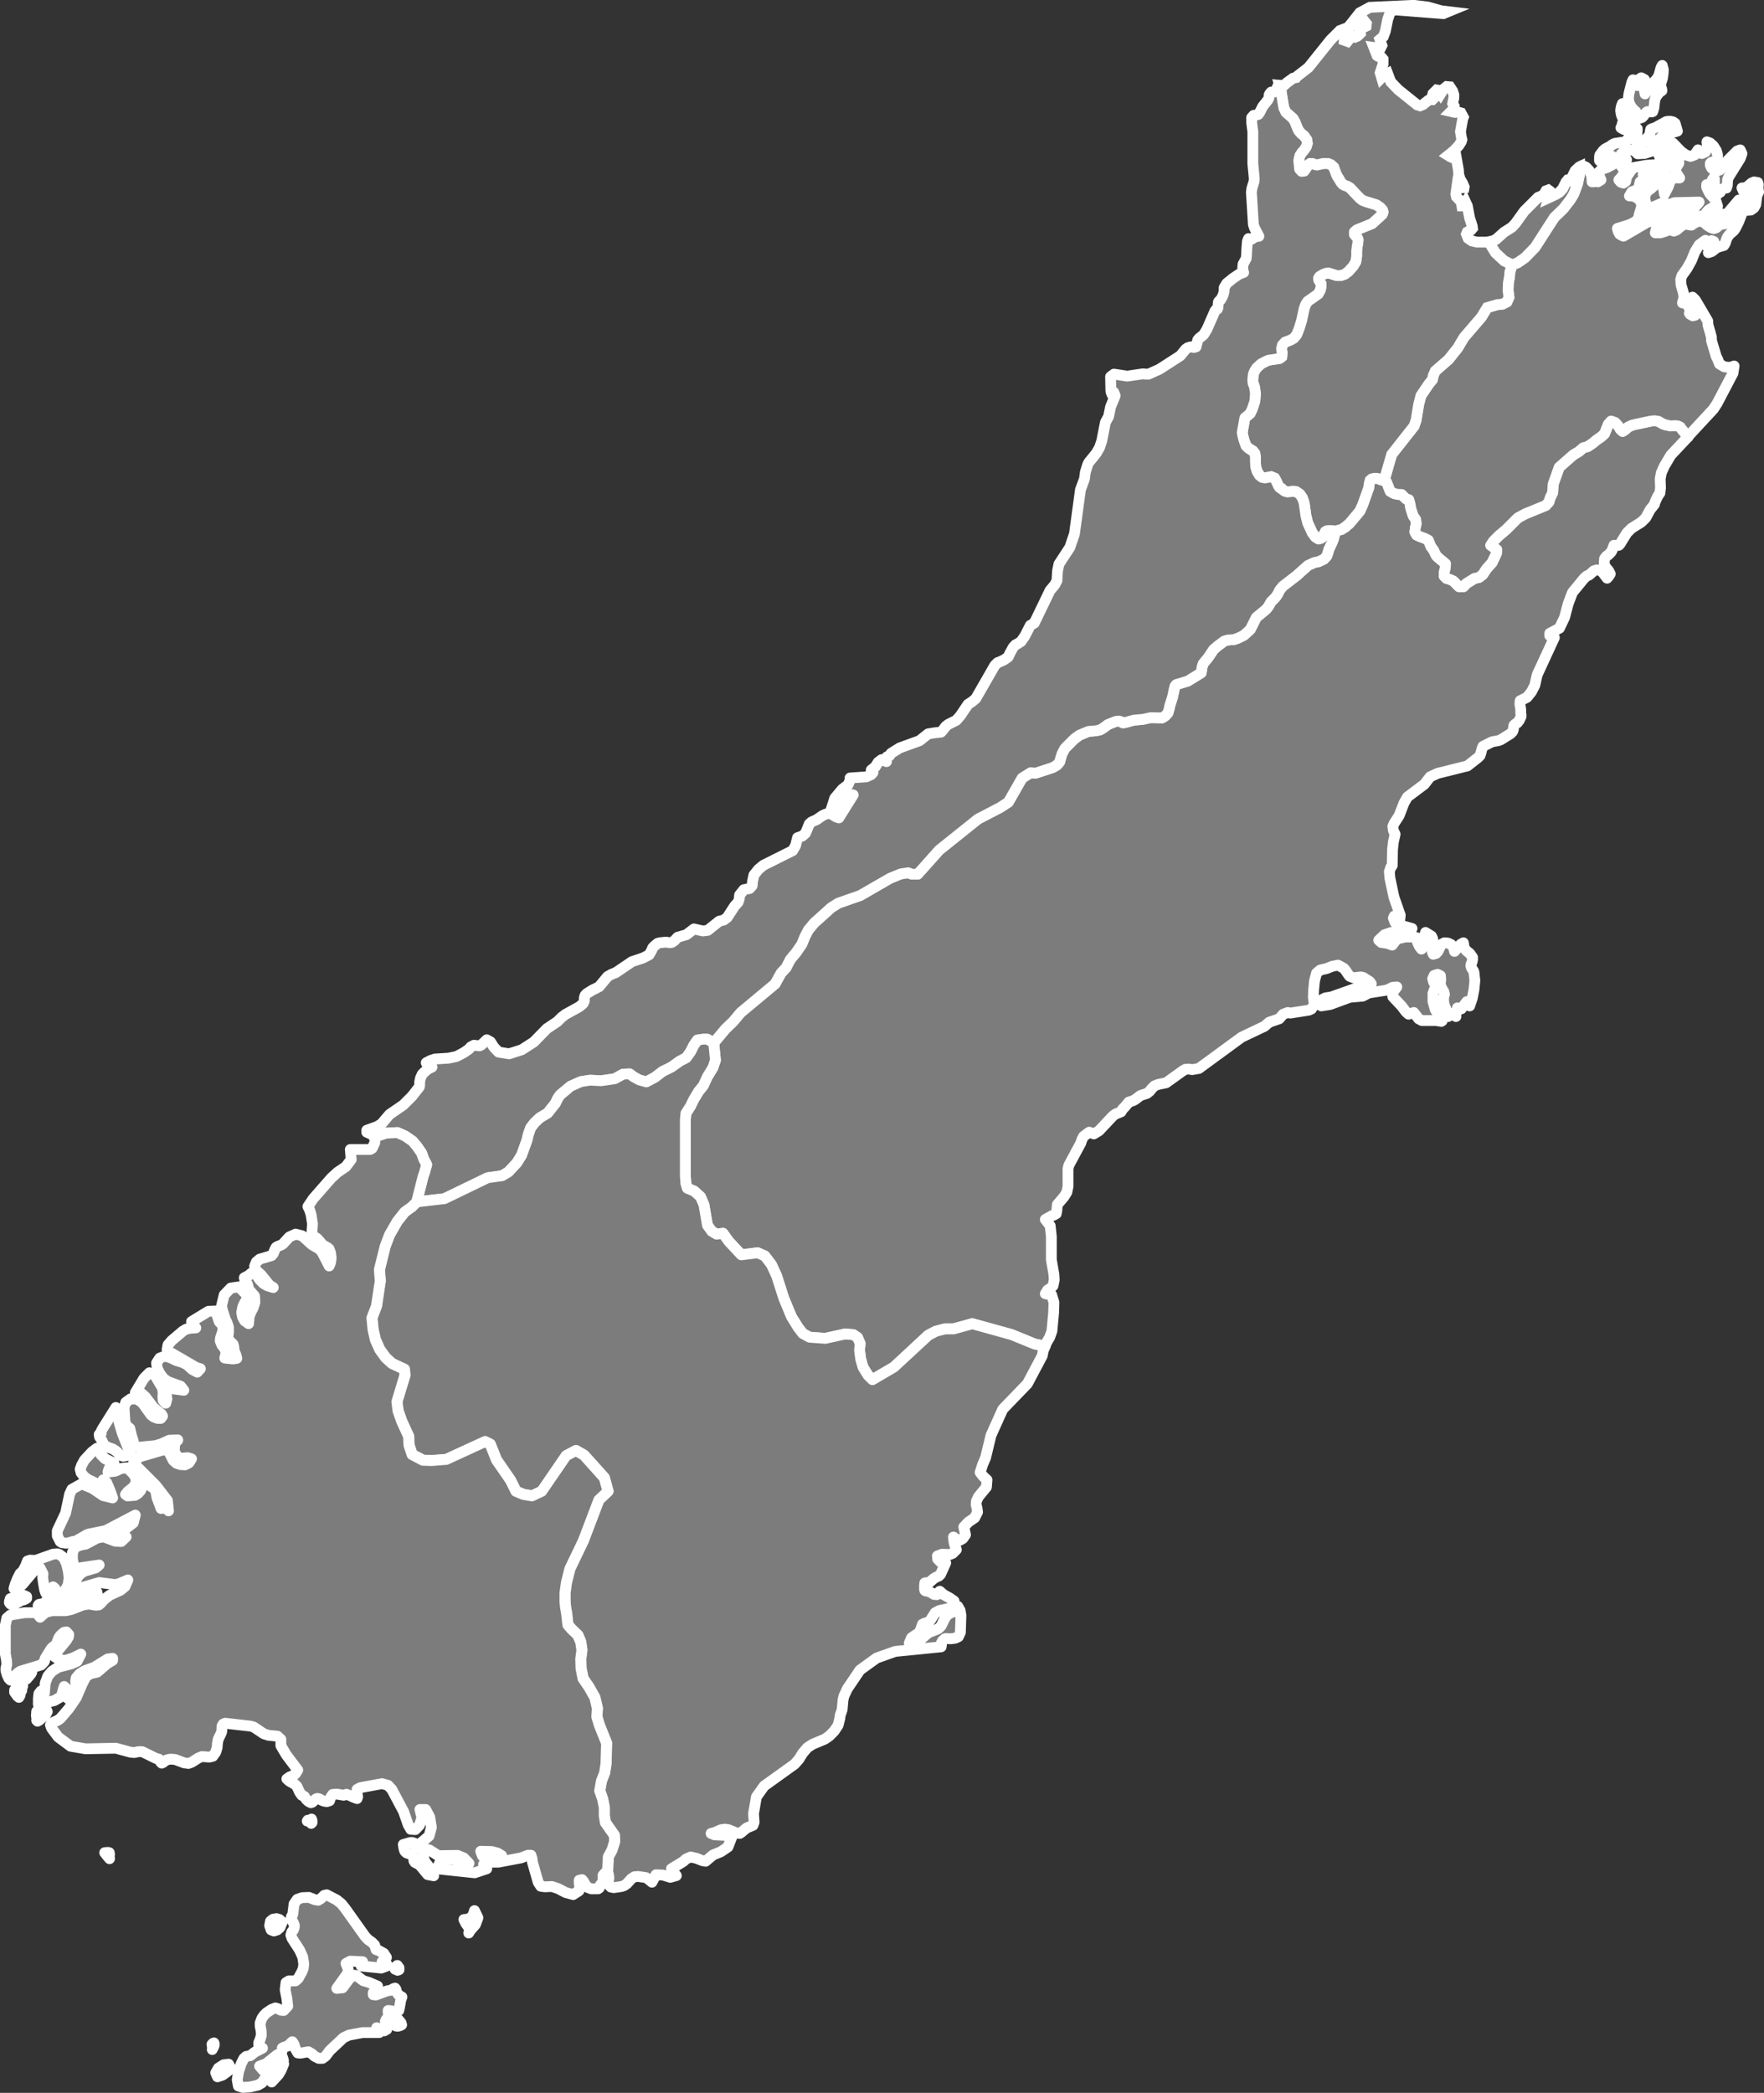 <svg xmlns="http://www.w3.org/2000/svg" width="163.23" height="193.576" viewBox="0 0 163.23 193.576">
  <rect x="0" y="0" width="163.23" height="193.576" fill="#333333" stroke="none"/>
  <g id="South_Island" data-name="South Island" transform="translate(-45.2 -181.524)">
    <path id="Canterbury" d="M375.483,763.787l-1.593,1.7-.584.982-.292.637-.106.557.027.849-.053.478-.186.266-.133.265-.159.372-.026.133-.4.5-.4.743-.4.4-.929.584-.425.425-.637,1.035-.106.106-.159.027-.292-.027-.186.5-.106.159-.212.212-.212.159-.159.212-.027.451.08.265.345.425.133.266-.133.212-.159.186-.425-.557-.212-.159-.319-.053-.265.08-.451.4-.212.08-.239.212-1.088,1.327-.4,1.062-.319,1.221-.478,1.009-.9.478v.212h.133l.106.053.08.08.106.053-1.593,3.451-.212.956-.319.611-.4.5-.637.319-.027.292.08.531v.318l.027.159v.159l-.159.345-.186.239-.186.106-.133.133-.053.4-.08.186-.186.186-.9.557-.212.08-.584.106-.85.425-.106.292-.08.318-.08.239-.186.186-.982.77-2.761.69-.69.319-.531.69L349.52,797.1l-.319.557-.451,1.168-.478.743-.106.239.053.4.159.345-.159.69-.08.717-.027,1.487-.133.159-.133.4.053.611.372,1.752.584,1.672-.053.451-.266-.318-.239-.053-.08.186.159.4.319.212,1.248.345-.584.266-1.354.106-.611.212-.531.5.239.212.557.08.451.159.425-.558.77-.186h.717l.345.053.08.425.186.4.186.239.106-.106.08-.717.186-.717.558.345.106.239.026.478-.053.77.08.186.265-.08.186-.212.159-.345.159-.292.265-.133.319.026.292.133.239.239.08.4.584-.664.239-.133.08.5.239.265.292.239.239.345v.212l-.053.239-.08.186-.027.133.053.186.186.292.053.133.08.77-.08.823-.159.8-.239.717-.266-.4-.5.664-.372-.08-.133.611v.186l-.186-.239-.159-.053-.186.106-.186.186-.08-.372-.266-.637-.08-.372v-.425l.08-.239-.053-.239-.212-.345-.133-.372.053-.425-.027-.345-.265-.133-.319.106-.133.292.08.319.239.266-.292.77v.77l.212.743.637,1.035-.08.053-.478-.08h-1.327l-.292-.159-.451-.584-.478.159-.239-.212-.425-.557-.8-.849-.026-.372.4-.531-.372.027-.557.266-1.672.265-.557.292-1.195.106-1.805.664-.823.133-.159-.106.08-.292.186-.212.265-.133.531-.08,3.079-1.088.319-.027.319-.106-.159-.212-.584-.372-.239-.053-.664.08-.345-.133-.133-.159-.265-.4-.159-.186-.531-.292-.531.106-.531.212-.584.133-.345.292-.186.717-.08.823-.027.69.053.425.053.159-.053.159-.239.345-.239.106-1.7.266-.239-.053-.425.159-.372.425-.929.319-.425.372-2.124,1.009-3.956,2.894-.611.106-.319-.053-.319.026-.266.159-1.513,1.088-.77.159-.319.133-.239.239-.212.266-.239.186-.584.186-.531.4-.212.106-.345.106-.372.451-.212.212-.133.239-.531.212-.239.186-1.274,1.354-.478.292-.425-.159-.292.212-.239.186-.159.319-.08.266-1.115,2.071-.08.319v1.646l-.106.531-.266.425-.611.717-.027.239-.027.345-.053.266-.239.133-.159.053-.611.345.451.584.106.982v2.15l.239,1.38.027.5-.106.531-.239.239-.265.159-.212.345.584.106.212.69-.027.929-.159,1.726-.212.584-.239.4-.186.4-.956-.186-2.15-.876-3.637-1.009-1.726.478h-.8l-.823.212-.717.372L302,849.827l-1.991,1.168-.425-.425-.451-.743-.212-.743-.106-.8.053-.637-.239-.557-.4-.266-.77-.053-1.805.4-1.46-.106-.637-.345-.425-.557-.611-.982-.717-1.726-.664-2.071-.478-1.035-.611-.8-.664-.292-1.513.186-1.142-1.221-.557-.77-.584.08-.451-.265-.4-.557-.319-1.885-.319-.743-.584-.531-.637-.266-.133-.425-.053-.717v-5.177l.053-.61.425-.664.266-.557.478-.8.451-.557.345-.77.531-.876.239-.69-.159-1.593,1.088-1.3.717-.69.69-.823,3.186-2.655.557-1.009.451-.478.4-.77.531-.637.531-.77.292-.717.319-.611.531-.637,1.593-1.434.637-.4,2.044-.717,2.761-1.593.982-.4.69-.106.345.133h.531l1.991-2.23,3.584-2.867,2.044-1.062.77-.5,1.274-2.23.8-.5.425.053,1.619-.531.4-.239.239-.292.08-.318.133-.425.266-.5.876-.876.478-.345.823-.345.69-.053.372-.08.319-.186.425-.318.743-.292.266-.026.212.053.133.106h.106l.159-.026.77-.212.849-.08.743-.159,1.035.026.292-.186.239-.266.106-.345.08-.372.239-.743.159-.743.08-.292.106-.133,1.062-.319,1.248-.77.08-.531.106-.319.478-.584.478-.717.4-.345.611-.451.292-.08.611-.053.372-.133.531-.266.584-.531.557-1.115.9-.743.239-.292.212-.4.425-.425.186-.266.212-.425.292-.345,1.274-.982,1.035-.929.584-.265.4-.08.5-.239.266-.292.106-.319.08-.292.265-.557.133-.319.08-.266.106-.531.584-.159.372-.239.372-.319.956-1.141.266-.584.557-1.566.053-.4.08-.292.159-.133.212-.053h.239l.239.053.133.08.319.053.212.133.345.876.372.212.372.08h.319l.4.4.265.08.106.372.08.451.212.664.239.345.053.4-.08.345-.053.4.159.292.345.159.372.133.372.186.239.584.265.372.159.345.133.212.8.664-.027.4-.106.425v.319l.212.212.345.106.292.133.531.531h.4l.266-.292.77-.478.4-.08.345-.265.372-.557.5-.557.4-.849.027-.345-.558-.4.266-.4.5-.5.664-.557,1.088-1.088.69-.372,1.885-.77.292-.319.133-.425.212-.425.053-.8.557-1.566,1.3-1.142.531-.318.4-.345.4-.106.478-.318.345-.292.425-.292.319-.292.345-.876.265-.292.372.133.292.319.212.345.186.159.239-.159.265-.239.4-.186,1.726-.372.345-.026.345.053.265.159.266.133.584.133.4-.026.292.026.212.106.106.159.611.743Z" transform="translate(-174.083 -541.86)" fill="#7c7c7c" stroke="#fff" stroke-linecap="round" stroke-linejoin="round" stroke-width="1"/>
    <path id="Marlborough" d="M560.944,650.207l-.159.345-.106.823-.159.292-.292.212-.372.027-.372-.053-.372.027-.266.159-.5.451-.212.133-.319.053-1.035-.053.106-.106.212-.212.08-.053.212-.027.5.053.186-.106,1.035-1.221.372.372.451-.186.319-.451v-.478l-.265.133-.239-.027-.212-.186-.133-.292.372-.027.266-.212.239-.212.239-.106.345.053.053.186-.026.319.053.372Zm-6.531,22.645-.611-.743-.106-.159-.212-.106-.292-.026-.4.026-.584-.133-.266-.133-.265-.159-.345-.053-.345.027-1.726.372-.4.186-.265.239-.239.159-.186-.159-.212-.345-.292-.318-.372-.133-.265.292-.345.876-.319.292-.425.292-.345.292-.478.319-.4.106-.4.345-.531.319-1.3,1.142-.557,1.566-.053.8-.212.425-.133.425-.292.319-1.885.77-.69.372-1.089,1.088-.664.557-.5.5-.265.4.557.4-.026.345-.4.849-.5.557-.372.558-.345.265-.4.08-.77.478-.266.292h-.4l-.531-.531-.292-.133-.345-.106-.212-.212v-.319l.106-.425.027-.4-.8-.664-.133-.212-.159-.345-.265-.372-.239-.584-.372-.186-.372-.133-.345-.159-.159-.292.053-.4.08-.345-.053-.4-.239-.345-.212-.664-.08-.451-.106-.372-.266-.08-.4-.4H527.6l-.372-.08-.372-.212-.345-.876-.212-.133.69-2.389,2.071-2.628.186-.531.239-1.46.212-.823.717-1.062.345-.425.08-.372.186-.425,1.221-1.062.85-1.062.584-.982,1.619-1.885.531-.876.929-.266.5-.053.4-.212.186-.425-.08-.611.026-.717.106-.584.026-.4.212-.69.5-.186.69-.478.929-.956,1.779-2.761.85-.823.637-.823.318-.531.345-.929.186-.876v-.69l.266-.133.345.159.318.345.212.478.027.531h.133l.106-.266.106-.08.106.08.08.266.292-.186-.266-.637.292-.318.531-.186.5-.265.159-.292-.027-.266-.159-.212-.265-.08-.77.557-.133-.08v-.345l.027-.159.318-.425.186-.159.451-.239.212-.159.212-.106,1.035-.159.106-.133.451-.717.5-.345-.08,1.248.5.133.08-.106.61-.637.053-.133.053-.345.027-.106.106-.053.319-.106,1.009-.557.159-.027h.239l.239.053.186.133.212.717-.345.106-.982-.265.133.372-.133.186-.186.186-.106.4-.239-.106h-.212l-.212.08-.186.212.133.159.026.106.08.053.186.053-.345.319-.664.212-.637.027-.292-.292-.319-.053-.584.08-.318.292.5.531-.292.186-.212.239.026.186.345.133-.08.345-.133.319-.186.266-.186.186.186.212.239.08.212-.159.08-.425.478-.69v-.133l1.354-.239.717-.053.531.292-.212-.027-.186.053-.106.159-.053.265-.08.266-.159-.027-.186-.106-.133-.026-.106-.027-.159-.106h-.106l-.053.212.027.106.106.159v.106l-.027.265-.08.133-.133-.027-.186-.08-.133.611-.292.186-.319.106-.239.4h.319l.372.159.318.292.133.372-.053.292-.186.611-.053.319-.266.319-.584.292-1.115.345.08.292.133.239.186.106.159.08,2.177-1.274.77-.212v-.186l-.319-.106-.266.026-.212-.053-.186-.239.876-.106h.425l.319.212.319.106.5-.053.478-.159.319-.186-.106-.08-.318-.319,1.195.133.611-.159.425-.5-2.283.053-.372.133-.053.08v.106l-.027.133-.186.026h-.239l-.08-.053-.106-.106.133-.372-1.088.478-.557-.027-.186-.823.106-.451.212-.239.266-.186.266-.239.053-.159-.053-.186v-.159l.133-.053.186-.027.106-.08.026-.186-.026-.265.717.159-.239.425-.053.425.133.849.345-.664.186-.531.265-.292h.611l-.345-.531-.08-.266.345-.557v-.4l-.159-.292-.345-.026-.133.266-.08.425-.133.292-.265-.133-.637-.69-.133-.319h.717l-.186-.345-.026-.266.159-.106.319.159.026-.584.345.159.743.77.451.319.425.133.372-.133.319-.478.345.345.345-.159.186-.425-.053-.5.292.106.319.292.265.425.106.372v.318l-.026.212-.106.08-.425.08-.106.106v.186l.106.239.372.319.4-.133.345-.372.425-.557.823-.823.292-.106.159.345-.159.451-1.062,1.7-.106.266-.026.531-.08.239-.053-.08-.292.159-.239.212.027.08-.08.053-.186.133h-.186l-.106-.292v-1.115l-.053-.106-.133.186-.159.319-.053.266-.319-.133v.239l.159.345.159.292.425.451.133.239.133.425-.106.053-.239.08-.08.026v-.053l-.425.266-.159.186-.106.159-.159.159-.265.053h-1.088l-.531.159-.345.4-.239-.159-.239-.053-.212.106-.159.292-.319-.133-.372.106-.372.239-.266.266-.08.319h.478l.584-.186.212-.133.451.159.292-.133.292-.265.372-.239.212-.027.239.08.212.026.4-.265.425-.106.186-.08.212.266.292.239.292.186.265.08.239-.08.292-.265.212-.053.557-.08.425-.186.849-.664-.265.69-.319.637-.133.186-.425.372-.186.266-.106.265-.08.266-.133.212-.637.186-.478.372-.319.106.106-.266.345-.611.053-.159-.212-.08-.425.451-.266-.08.133-.4-.584.425-.4.664-.319.8-.4.717-.478.664-.106.345.026.5.239.823.027.4-.133.451.372.08.239.345.106.372-.08.159.08.106.239.133.212-.053.106-.557-.106-.133-.186-.557-.053-.425.266.265,1.141,1.938.027.372.106.372.08.265.133.5v.292l.451,1.513.106.186.186.478.451.266.531.053.372-.133-.106.664-1.46,2.787-.345.531-2.389,2.575Zm-2.575-32.494.133.292.026.186-.08.053-.133.08-.292.372-.08.159-.08.266-.08.69-.106.319-.08.026-.425-.026-.106.08-.239.319-.133.133-.5.186-.133.08-.106.186-.053.186-.053.133-.265.186-.292.133-.292.027-.266-.159.08-.106.026-.08V644l.027-.133.239-.133.133-.212.027-.265-.106-.292-.239.266-.053.08-.106-.292-.053-.345.053-.345.106-.292.318.292.239.319.266.239.425.08v-.186l-.239-.212-.212-.265-.186-.372-.053-.425.053-.4.265-1.035.106-.239.106.026.026.239.053.212.239.053.08-.372.106-.239.159-.106.292.159.026.4-.053.478.08.451.159-.266.664-.212.319-.292h-.717l.478-.4.186-.212.186-.292.212-.77.106-.186.106.4-.027.4-.053.372Z" transform="translate(-353.014 -450.926)" fill="#7c7c7c" stroke="#fff" stroke-linecap="round" stroke-linejoin="round" stroke-width="1"/>
    <path id="Tasman" d="M-2614.794-1386.235l-.292-.4-.425-.929-.159-.663-.159-1.141-.159-.478-.239-.345-.345-.239-.292-.027-.505.053-.212-.053-.186-.106-.159-.16-.132-.053-.106-.106-.106-.213-.159-.345-.133-.239-.319-.133-.584.106-.265-.053-.239-.186-.212-.345-.133-.425-.027-.531v-.372l-.053-.345-.185-.239-.186-.106-.239-.159-.213-.213-.186-.531-.106-.4-.053-.292.239-1.354.5-.424.186-.4.239-.717.053-.69-.053-.451-.053-.266-.106-.239-.026-.213v-.186l.052-.478.106-.265.186-.292.4-.372.345-.186.345-.159,1.036-.159.212-.159.027-.372-.053-.372.08-.345.239-.266.5-.186.318-.186.265-.318.239-.611.212-.69.239-1.115.133-.372.186-.292.982-.69.186-.345.079-.318v-.265l-.212-.345-.027-.186.106-.159.319-.185.265-.106.239-.027.77.239h.372l.372-.133.345-.265.425-.478.239-.4.079-.531v-.452l.053-.451.053-.319.027-.265-.053-.159-.292-.345v-.239l.212-.186,1.434-.584.929-.85.079-.212-.053-.186-.186-.212-.372-.266-1.035-.318-.265-.106-.266-.213-.875-.929-.266-.159-.239-.08-.186-.106-.159-.186-.186-.319-.159-.239-.106-.239-.106-.292-.106-.292-.265-.239-.265-.106h-.425l-.61.133-.213-.053-.212-.08h-.186l-.16.106-.4.584-.239.026-.186-.212-.08-.8.106-.451.212-.319.133-.133.239-.345.106-.319-.053-.345-.239-.345-.266-.212-.239-.265-.159-.345-.186-.478-.186-.319-.664-.584-.186-.4-.292-1.805-.079-.265.265.026.133-.026.292-.265.558-.4.266-.053.08-.106,1.062-.823,2.045-2.549.876-.876.77-.292-.345.876-.026.319.292.106.106-.133.133-.239.132-.186.346.159.186-.079.159-.133.133-.133-.08-.372.611-.292.027-.239-.24-.292-.052-.08-.265.266-.292.159-.292.053-.265-.106.8-1.009.929-.5,4.036-.186,1.327.159,1.221.345.664.08-.452.186-4.433-.345-.319.08-.212.266-.186.557-.213,1.062-.186.5-.319.266.186.557-.106.213-.265.026-.372-.053.292.743.106.08.345.133.106.133v.452l-.265.8.133.452.133-.133.425-.239.292.77.69.717,1.752,1.407.265.08.265-.106.5-.4.106-.053h.265l.08-.08-.053-.372.026-.106.345-.345.159.026.213.319.265-.425.292-.239.292.026.265.4.106.345v.266l-.106.531.133.239-.026.239-.265.265.345.08.318-.027.265.079.213.4-.053.133-.212,1.195.079.5.053.239-.053.186-.239.372-.451.478-.531.425.212.133.133.053.159-.053.212-.133.239,1.354.026.425.133.425.213.345.159.372-.079.451-.08-.266-.133-.212-.159-.16-.186-.106-.133.956.053.239.319.345.133.186.053.319h.133l.212-.345.159.345.212,1.115.239.743.027.212-.133.159-.345.186-.08.186.159.4.345.239.452.106h.955l.239-.053h0l.106.345.425.69.8.743.743.372-.212.69-.026.4-.106.584-.026.717.08.61-.186.425-.4.212-.5.053-.929.266-.531.876-1.62,1.885-.584.982-.849,1.062-1.221,1.062-.186.424-.08.372-.345.425-.717,1.062-.212.823-.239,1.46-.186.531-2.071,2.628-.69,2.389-.319-.053-.133-.08-.239-.053h-.239l-.213.053-.159.133-.08.292-.053.4-.558,1.566-.265.584-.956,1.142-.372.318-.371.239-.584.159-.372-.053h-.186l-.213.027-.133.08-.08.159-.079.159-.106.186-.159.106-.213.053Zm17.468-25.538-.8-.743-.425-.69-.106-.345.186-.027.4-.186.743-.663.717-.452.345-.372.8-1.115,1.274-1.274.5-.213.239-.4.212-.079.106.079.026.212-.08.239-.053.212.69-.319.345-.212.292-.319.319-.637.159-.186.186-.027.186.133h.159l.186-.292-.212-.292.186-.372.345-.319.053-.026v.69l-.186.876-.345.929-.318.531-.637.823-.849.823-1.779,2.761-.929.956-.69.478-.5.186Z" transform="translate(2781.709 1617.426)" fill="#7c7c7c" stroke="#fff" stroke-linecap="round" stroke-width="1"/>
    <path id="West_Cpast" data-name="West Cpast" d="M256.174,645.5l.08.266.292,1.805.186.4.664.584.186.319.186.478.159.345.239.266.266.212.239.345.053.345-.106.319-.239.345-.133.133-.212.318-.106.451.08.8.186.212.239-.027.4-.584.159-.106h.186l.212.08.212.053.611-.133h.425l.265.106.265.239.106.292.106.292.106.239.159.239.186.319.159.186.186.106.239.08.265.159.876.929.265.212.266.106,1.035.319.372.265.186.212.053.186-.08.212-.929.849-1.434.584-.212.186v.239l.292.345.053.159-.027.266-.053.319-.053.451v.451l-.08.531-.239.4-.425.478-.345.266-.372.133h-.372l-.77-.239-.239.027-.265.106-.319.186-.106.159.027.186.212.345v.266l-.08.319-.186.345-.982.69-.186.292-.133.372-.239,1.115-.212.69-.239.61-.265.319-.319.186-.5.186-.239.266-.08.345.053.372-.027.372-.212.159-1.035.159-.345.159-.345.186-.4.372-.186.292-.106.266-.053.478v.186l.027.212.106.239.053.265.053.451-.053.69-.239.717-.186.4-.5.425L252.7,677.6l.053.292.106.4.186.531.212.212.239.159.186.106.186.239.053.345v.372l.027.531.133.425.212.345.239.186.265.053.584-.106.319.133.133.239.159.345.106.212.106.106.133.053.159.159.186.106.212.053.5-.053.292.026.345.239.239.345.159.478.159,1.141.159.664.425.929.292.4.292.186.212-.053.159-.106.106-.186.08-.159.08-.159.133-.08.212-.027h.186l.372.053-.106.531-.08.265-.133.319-.265.557-.08.292-.106.319-.265.292-.5.239-.4.08-.584.266-1.035.929-1.274.982-.292.345-.212.425-.186.265-.425.425-.212.4-.239.292-.9.743-.558,1.115-.584.531-.531.266-.372.133-.611.053-.292.08-.611.451-.4.345-.478.717-.478.584-.106.319-.08.531-1.248.77-1.062.319-.106.133-.08.292-.159.743-.239.743-.08.372-.106.345-.239.266-.292.186-1.035-.026-.743.159-.85.08-.77.212-.159.026h-.106l-.133-.106-.212-.053-.265.027-.743.292-.425.319-.319.186-.372.08-.69.053-.823.345-.478.345-.876.876-.265.5-.133.425-.08.319-.239.292-.4.239-1.619.531-.425-.053-.8.5-1.274,2.23-.77.5-2.044,1.062-3.584,2.867-1.991,2.23h-.531l-.345-.133-.69.106-.982.4-2.761,1.593-2.044.717-.637.4-1.593,1.434-.531.637-.319.611-.292.717-.531.77-.531.637-.4.77-.451.478-.558,1.009-3.186,2.655-.69.823-.717.69-1.088,1.3-.611-.345h-.372l-.531.08-.345.5-.292.584-.4.557-.611.319-.743.531-.85.425-.69.531-.8.425-.664-.186-.531-.292-.345-.266-.611.027-.77.425-1.274.186-1.009-.053-.85.133-.956.425-.956.8-.212.292-.239.5-.717.9-.717.425-.478.451-.372.478-.212.611-.133.557-.5,1.38-.451.717-.77.823-.584.345-1.327.186-4.009,1.938-2.549.292.584-2.31.159-.478.186-.664-.265-.5-.212-.584-.425-.611-.4-.478-.69-.478-.717-.318-1.035.053-1.115.372-.186-.239-.5-.212v-.186l.956-.345.4-.239.743-.876,1.274-.876.8-.8.69-.876.027-.159v-.292l.08-.372.159-.345.212-.212.239-.212.239-.133.212-.106-.133-.08-.4-.319.4-.212.4-.133,1.274-.08.743-.159.69-.372.425-.292.186-.212.292-.159.531.053.159-.08.5-.478.345.186.319.5.425.451.982.159,1.168-.372,1.115-.717,1.221-1.248.956-.637.4-.4.345-.266,1.3-.717.345-.292.106-.239v-.292l.08-.239.159-.159.557-.345.186-.08.4-.212.77-.929.372-.212.4-.159,1.487-1.009,1.035-.345.558-.292.239-.425.08-.212.239-.239.239-.186.212-.053.558-.053.159.026.186.026.186-.026.239-.159.292-.318.823-.239.69-.531.823.186.451-.053,1.062-.849.425-.106.319-.239.69-1.062.319-.345.106-.319.027-.345.4-.5.531-.106.239-.265.027-.372.133-.611.425-.531.451-.372,2.708-1.354.265-.451.186-.743.451-.159.292-.265.186-.451.159-.4.212-.186.478-.212.531-.372.292-.133.319-.08.239.08.425.266.239.08,1.327-2.124-.637-.133-.531.557-.451.743-.478.345.4-1.221.69-.823.531-.4.186-.425v-.212l1.513-.106.451-.212.159-.186-.159-.239.372-.292.265-.425.319-.239.451.186.053-.451.239-.106.133-.212.8-.5,1.832-.664.8-.637.664-.106.319-.027.212-.026.186-.212.239-.318.239-.186.743-.372.372-.425.717-1.062.372-.239.345-.292,1.752-3.053.265-.266.212-.08.4-.186.372-.265.159-.345.292-.531.212-.239.212-.106.319-.212.345-.5.5-.982.372-.212,1.46-3.026.425-.5.212-.4.053-.9.133-.637,1.009-1.54.425-1.248.557-4.088.372-1.009.08-.611.212-.69.106-.212.69-.85.292-.5.212-.61.345-1.752.292-.531.186-.9.425-1.035-.133-.319-.159.212-.08-.212-.027-.133-.027-1.3.319-.239,1.221.186,1.434-.212.372.027h.159l1.009-.451,1.938-1.248.5-.611.186-.133.292-.08.292.053.186-.053.159-.637.159-.186.186-.133.212-.186.292-.478.743-1.7.106-.133.106-.026.053-.106.053-.557.027-.053.053-.053.106-.08.159-.266.106-.239.08-.319v-.318l.239-.4.557-.451.584-.4.425-.159-.08-.239v-.265l.027-.266.292-.531.027-.319.027-.584.053-.664.106-.266.186.08.106-.027.186-.133.239-.106.239-.027-.4-.77-.106-.319-.186-3L253.6,655l.186-.611.027-.266-.133-1.407v-2.947l-.106-.823v-.478l.186-.212.239-.026.186-.053.133-.186.265-.531.5-.637.08-.159.027-.292.053-.106.133-.159h.266l.133-.08.08-.106.053-.186.08-.159.133-.08h.053Z" transform="translate(-92.551 -456.067)" fill="#7c7c7c" stroke="#fff" stroke-linecap="round" stroke-linejoin="round" stroke-width="1"/>
    <path id="Otago" d="M205.118,978.145l.159,1.593-.239.69-.531.876-.345.77-.451.557-.478.8-.265.557-.425.664-.053.61v5.177l.053.717.133.425.637.266.584.531.319.743.319,1.885.4.557.451.265.584-.08.557.77,1.142,1.221,1.513-.186.664.292.611.8.478,1.035.664,2.071.717,1.726.611.982.425.557.637.345,1.46.106,1.805-.4.77.053.4.266.239.557-.053.637.106.8.212.743.451.743.425.425,1.991-1.168,3.186-2.947.717-.372.823-.212h.8l1.726-.478,3.637,1.009,2.15.876.956.186-.186.425-.08.451-1.38,2.6-2.283,2.363-1.088,2.416-.5,2.071-.265.611-.239.743.265.345.372.345-.053.664-.743.9-.186.4-.027.319.08.319.053.372-.265.531-.584.4-.425.451.159.717-.239.345-.265.159-.265-.026-.345-.266.027.319.053.292.186.557-.345.345-.265.106-.717-.026-.425.159.027.292.292.292.451.053-.478,1.062-.159.159-.212.08-.265.159-.425.372-.159.053-.133-.053-.106.026-.027.265v.266l.027.159.08.053.186.026.292.106.292.186.265.026.265-.319.372.319.531.292.425.292v.4l-.372.266-.982.212-.4.212-.4.637-.159.186-.186.08-.212.053-.212.106-.265.743-.743.5-.212.5.4-.212.717-.186.637-.557.929-.372.265-.266.319-.664.239-.345.292-.186.239-.08.239-.133.212-.4.212.372.08.451-.053,1.593-.186.4-.292.133-.451.053-.425-.026-.08.026-.212.186-.106.186v.212l-.027.159-4.248.425-1.726.611-1.54,1.115-1.168,1.726-.319.69-.08.345-.08.9-.186.531-.027.265-.159.637-.372.557-.451.451-.425.292-1.088.451-.5.318-.451.531-.345.558-.4.451-2.814,2.018-.717,1.009-.265,1.54.053.8-.106.292-.584.239-.478.4-.159.106-.345-.053-.69-.292-.345-.053-.345.053-.611.266-.319.08.319.133,1.646.08-.4,1.035-.664.451-.717.292-.69.584-.292-.053-.531-.212-.558-.133-.425.186-.266.239-1.088.664.133.133.186.345.133.159-.557.159-.69-.212-.637-.027-.372.69-.425-.345-.133-.08-.717-.106-.345.027-.292.186-.4.451-.266.186-.239.08-.717.106-.265-.053-.265-.266.08-.611-.053-.345H195.3l.08-1.593.345-.637.239-.77-.027-.584-.823-1.168-.106-.637v-.77l-.159-.8-.265-.743.159-.9.292-.743.133-.85.053-1.911-.664-1.646-.239-.8.053-.77-.239-1.009-.557-.982-.531-.77-.186-.929-.027-.876.106-.823-.106-.743-.265-.637-.584-.557-.345-.4-.106-1.009-.106-.611-.053-.531v-.8l.133-.956.319-1.274,1.248-2.6,1.434-3.77.85-.8-.345-1.248-1.885-2.1-.743-.425-.9.478-2.257,3.292-.9.425-.8-.133-.69-.292-.5-1.009-1.3-1.885-.584-1.46-.478-.239-3.584,1.646-1.354.106-.8-.026-1.009-.531-.292-.876-.027-.8-.637-1.381-.345-.982-.106-.849.743-2.442-.053-.557-1.142-.531-.584-.531-.557-.77-.4-.9-.212-.929-.106-1.089.425-1.115.345-2.31-.08-1.035.531-2.15.4-1.062.717-1.248.69-.876.664-.478.451-.451,2.549-.292,4.009-1.938,1.327-.186.584-.345.77-.823.451-.717.5-1.38.133-.557.212-.611.372-.478.478-.451.717-.425.717-.9.239-.5.212-.292.956-.8.956-.425.85-.133,1.009.053,1.274-.186.77-.425.611-.027.345.266.531.292.664.186.8-.425.69-.531.85-.425.743-.531.611-.319.4-.557.292-.584.345-.5.531-.08h.372l.611.345Z" transform="translate(-93.873 -700.15)" fill="#7c7c7c" stroke="#fff" stroke-linecap="round" stroke-linejoin="round" stroke-width="1"/>
    <path id="Southland" d="M65.8,1097.482l-.478.159-.159-.372.239-.425.5-.319.451-.053.212.4-.265.239Zm5.071-1.673.292.08.186-.027.08.265-.08.106-.053.027v.133l-.159.133-.186-.027v-.265l-.106-.106-.08-.133ZM65,1094.8l-.159.318.027-.133-.027-.186-.027-.159.106-.106.08-.027.027.106v.08Zm17.123-7.062-.133.053-.239-.106.053-.212.159-.133.159.212Zm-11.256-3.69-.319.106-.265-.106-.133-.4.08-.4.239-.186.319-.053.265.08.265.239-.212.5-.239.212Zm17.893,0-.186.292.08-.318-.133-.265-.212-.292-.186-.372.319-.027.319-.133.212-.265.133-.4.319.664-.239.637Zm-12.371-2.734.4.319.345.425,1.832,2.575.292.318.345.239.265.266.133.425.239.08.478.266.239.372-.4.4.425.212v.186l-.5.186-1.858-.186.133-.4-1.142-.053-.4.212.212.557-.053.345-1.009,1.407.531-.053.69-.929.451-.239.212.08.557.425.531.159.8.345-.08.212-.053.159-.106.133-.159.106v.186l.239.027,1.088-.4.265-.027.265-.159.159-.053.08.106.053.239.159.239.186.159.159.08-.106.292-.133.743-.053.212-.212.133-.239-.026-.239-.08-.292-.027v.212l.929.611.265.319.053.186-.159.08-.212.053-.159-.027-.106-.106-.159-.372-.159-.133-.451-.027-.106.212.133.743-.239.133-.69-.292.239.451h-1.54l-1.274.239-.5.239-1.274,1.195-.372.5-.292.213H74.69l-.372-.186-.265-.239-.319-.186-.743.133-.239-.026-.212-.372-.133-.425-.159-.239-.425.4-.345.106-.159.08v.133l-.133.717-.319-.239-1.062.849-.584.212.345.4.637-.106,1.248-.5-.239.584-.239.4-.637.69v-.743l-.239.027-.372.372-.292.425-.372.212-.69.159-.69.053-.425-.133-.106-.584.133-.77.239-.717.239-.478.212-.186.4-.08.4-.319.717-.372-.345-.239v-.265l.133-.319.106-.372-.027-.451-.08-.372v-.319l.159-.425.212-.292.212-.212.478-.319.345-.133.265.08.239.133.265.026.372-.4-.08-.717-.159-.8.08-.664.265-.159h.611l.265-.239.319-.584.133-.318.053-.425-.106-.664-.292-.637-.69-1.062-.106-.319.08-.266.159-.212.08-.239v-.186l-.053-.133-.053-.133-.106-.159-.08-.212.027-.159.106-.159.027-.159.106-.85.292-.425.451-.159.637-.026.531.212.319.053.265-.159.292-.292.239-.053.956.5ZM55.31,1077.28l.027.186-.265-.318-.186-.239.292-.026.133.026.027.133Zm18.769-3.159-.08.08-.159-.186-.212-.027.053-.08.265-.027.08-.08.053.159v.159Zm-25.22-9.477-.186.106-.08-.08.027-.106-.053-.319.027-.4.265-.292.319-.079.292.159.106.239-.133.239Zm-1.805-2.283-.106.186-.106-.08-.292-.4v-.186l.106-.159.186.026.186.106h.133l.053.053-.106.159-.053.292Zm.239-.823-.053.026-.265-.106-.027-.159.053-.159.053-.027.133.053.106.159Zm.77-1.168-.4.478h-.186l-.239-.106-.053-.08.053-.106.106-.133.027-.133.027-.053.345-.133h.106l.08-.053h.159l.053.159Zm3.929-7.088-2.23.849-.159-.053-.106.053-.584.08-.106-.053v-.053l-.08-.053.08-.106.451-.08.265-.266.531-.027.77-.372.982-.08h.133l.106.08Zm-5.416.61-.4.027-.106-.133v-.106l.08-.266.425-.133h.319l.186-.159.292-.027.292.133v.159l-.239.133-.239.053-.292.159-.319.159Zm6.69-.478h-.5l-.319-.159.106-.106-.159-.079v-.159l.212-.239.239-.133,1.221.133.106.133.027.159-.106.08Zm-2.177-3.8.265.558.159.664.08.637-.08.637-.239.478-.372.265-.451.053-.053-.159-.133-.292-.159-.133-.159.531-.159.106H49.6l-.159-.053-.106-.292-.106-.584-.08-.584.027-.345-.292-.557-.345.053-1.274,1.513-.319.239-.451.133.106-.372.212-.531.239-.478.239-.212.053-.08.239-.451.159-.425.239-.08.5.026,1.646-.584.372-.027.186.053.4.292Zm6.212-9.5-.69.133-.265-.08-.372-.372-.319-.213-.451-.159-.4-.212-.159-.4-.239-.372-.027-.212.186-.106-.027-.133.133-.265,1.248-1.991v.133l.027.08.053.08.053.106.186,1.035.292.982.77,1.964Zm44.122,38.759-.239-.08-.186.212v.664l-.239.213-.053.159-.053.133-.106.08H99.91l-.345-.133-.212-.265-.159-.292-.133-.159-.265.053v.265l.053.345-.08.372-.531.345-.69-.186-.717-.372-.557-.186-.664.027-.372-.053-.239-.372-.531-1.858-.027-.292-.106-.345h-.292l-.611.239-2.1.4h-.69l.159-.319.265-.106.265-.026.292-.159-.4-.239-.531-.133-1.009-.027.159.425.265.266.106.212-.265.319.08.08.133.239.08.08-1.115.372-3.5-.372.239-.5.133-.159.159-.133.292-.106.743.026.239.08.212.345.584.106.372-.159-.478-.5-.584-.239-1.779.027-.823-.531-.4-.08-.186.5.133.611.611.8.239.558-.557-.106-.743-.9-.451-.239-.08-.133-.027-.265-.133-.292-.531-.186-.159-.159-.08-.266-.053-.345.637-.186h.212l.212.08.053.08v.133l.08.212.133-.212,1.062-.9.212-.8-.159-.956-.372-.69h-.531l.186.743-.212.69-.4.425-.425-.027-.239-.425-.425-1.221-1.088-2.044-.345-.372-.557-.159-2.018.372-.292.159v.345l.053.345-.053.159-.292-.106-.345-.159-.345-.133L77,1071.6l-.611-.106-.4.027-.186.265-.106.319-.239.08-.239-.026-.212-.08-.292-.159-.159-.027-.133.053-.319.292-.133.053-.212-.106-.212-.186-.186-.292-.239-.106-.186-.266-.265-.557-.212-.212-.478-.265-.239-.212.265-.186.292-.106.239-.186.212-.345-1.062-1.407-.5-.849v-.584l-.319-.292-.823-.08-.425-.133-.956-.637-.292-.08-2.336-.265-.186.08-.106.186-.027.5-.08.212-.239.478-.08.4-.027.4-.133.425-.265.372-.319.08-.69-.053-.319.133-.637.4-.292.106-.4-.053-.85-.319-.451-.027-.319.08-.186.106-.106.106-.159.08-.106-.106-.08-.186-.08-.08-.239-.053-1.3-.637h-.372l-.345.08-.345-.027-1.38-.372-2.814.053-1.38-.239-1.142-.849-.611-.823-.106-.292.133-.186.584-.266.212-.159.77-.9.69-1.009.584-1.354.319-.611.425-.266.611-.133.929-.8.5-.292v-.186l-.451.053-1.248.77-.876.318-.478.292-.319.372-.053.319.027.239.08.186-.053.266-.08.08-.637.69-.027.133-.053-.026-.186-.239.027-.159.08-.213v-.265l-.239-.212-.265.929-.637.372-1.487.345v-.531l.053-.451.186-.239.319.212.08-.956.239-.637.372-.451.584-.372,1.221-.319.531-.239.345-.664-.69.345-.717.239-.292-.027-.372-.106-.319-.186-.053-.186,1.115-1.354.186-.318.027-.213-.212-.239-.212.027-.239.186-.186.212-.08.133-.08.212-.08.186-.027.186-.372.265-.133.133-.557.9-.08.292-.292.318-1.938.584-.265.186-.478.531-.159.106-.159-.159-.159-.345-.106-.372v-.239l.08-.319-.027-.4-.106-.584v-2.655l.133-.664.345-.292,1.327-.212h1.407l-.159.212.159.212.5-.451.611-.159H51.3l.5-.106,1.088-.425.557-.079.611.106.292-.027.212-.186.186-.212.186-.186.425-.319.982-.451.425-.345.265-.611-.876.372-.319.053-1.46-.186-1.911.557-.478-.159.372-.876.239-.292.372-.266,1.088-.319.319-.266-1.991.292-.345-.106-.133-.69v-.664l.239-.478.478-.186.531-.106,1.035-.557.611-.106,1.062.4.557.026.451-.425-.69.026-.319-.133-.239-.319,1.327-.425.584-.451.186-.717-2.734,1.433-1.672.345-1.115.637-.239.027-.451.133-.212.027-.372-.053-.159-.106-.265-.531v-.451l.77-1.646.372-1.752.212-.451.9-.5,1.009.425.982.664.876.212-.239-.69-.319-.743-.319-.239-.239.664-.372-.318-.823-.4-.345-.265-.265-.345-.08-.319.133-.372.265-.478.69-.743.451-.345.212.106.159.478.372.371.85.425-.186.133-.159.186-.133.212-.08.292.664-.08.584-.265.531-.053.584.584.159.266.08.265-.027.292-.212.372-.531.425-.212.266.186.133.69-.053.265-.159.265-.292.133-.372.08-.4.133-.159.557.531.265.159.212.239.133.69.372.982.08-.08.053-.106.159.133.265.133.133.133-.106-.956-1.062-1.38-2.071-2.071.292-.4.345-.212,2.1-.611.372.027.212.239.345.69.292.265.372.133.425.027.372-.186.239-.372-.345-.106-.717.053-.292-.213-.186-.318-.053-.133.027-.557.133-.318.159-.133v-.027l-.77.027-.77.345-.531.159-1.646.159-.372-.212-.027-.372-.186-.584-.133-.584-.372-.319-.08-.319-.08-1.3.159-.478.451-.319.611.027.478.345.8,1.115.239.186.345.133h.319l.159-.212-.106-.186-.743-.611-.743-.982-.425-.372-.5-.027.8-1.327.5-.5.451.133.77,1.3.053.425-.027.372.027.319.239.265.106-.4-.08-.584.106-.213.319-.159,1.221.159-.292-.372-1.168-.425-.425-.292-.345-.478-.239-.478-.053-.478.292-.451.478-.186.531.159.557.265.531.159.425.212.5.451.451.239.292-.318-.372-.106-2.469-1.434-.239-.239.08-.425.345-.4,1.035-.876.319-.186.4-.08.478-.027-.106-.133-.186-.319-.106-.133,1.566-.956.664-.027.292.876.053.133.159.159.133.213.053.292-.053.265-.186.558-.027.265.159.4.239.292.159.372-.133.531.743.08.372-.053-.08-.319-.08-.159-.08-.212-.027-.212-.027-.212-.053-.186-.425-.425-.053-.292.053-.4v-.478l-.133-.4-.159-.318-.292-.929-.053-.345.239-.982.611-.637.743-.106.637.637.159.372-.053.212-.186.212-.186.4-.106.531.08.425.186.345.372.265.053-.637.159-.425.212-.4.159-.5-.027-.584-.531-.611-.133-.5-.239-.372-.053-.212.4-.212.212-.186.212-.133.239.159.372.558.345.345.372.212.531.159-.345-.212-.77-.956-.531-.478-.08-.319.159-.4.319-.265,1.088-.319.159-.186.159-.4.106-.186.133-.08.345-.133.159-.106.584-.637.584-.265.611.159.9.823.69.4.265.318.637,1.248.133-.319.053-.425-.053-.451-.133-.372-.106-.106-.478-.265-.531-.611-.133-.08-.106-.026-.08-.053-.106-.212-.053-.212.053-.77-.133-.85-.133-.425-.159-.319.478-.717,1.7-1.938.584-.531.743-.5.5-.664-.08-.929h1.832l.186-.106.239-.5.027-.451-.08-.08,1.115-.372,1.035-.053.717.319.69.478.4.478.425.611.212.584.265.5-.186.664-.159.478-.584,2.31-.451.451-.664.478-.69.876-.717,1.248-.4,1.062-.531,2.15.08,1.035-.345,2.31-.425,1.115.106,1.088.212.929.4.9.557.77.584.531,1.142.531.053.557-.743,2.442.106.849.345.982.637,1.38.027.8.292.876,1.009.531.8.026,1.354-.106,3.584-1.646.478.239.584,1.46,1.3,1.885.5,1.009.69.292.8.133.9-.425,2.257-3.292.9-.478.743.425,1.885,2.1.345,1.248-.85.8-1.434,3.77-1.248,2.6-.319,1.274-.133.956v.8l.053.531.106.611.106,1.009.345.4.584.558.265.637.106.743-.106.823.027.876.186.929.531.77.558.982.239,1.009-.053.77.239.8.664,1.646-.053,1.912-.133.849-.292.743-.159.9.265.743.159.8v.77l.106.637.823,1.168.027.584-.239.77-.345.637-.08,1.593Z" transform="translate(0 -724.024)" fill="#7c7c7c" stroke="#fff" stroke-linecap="round" stroke-linejoin="round" stroke-width="1"/>
  </g>
</svg>
